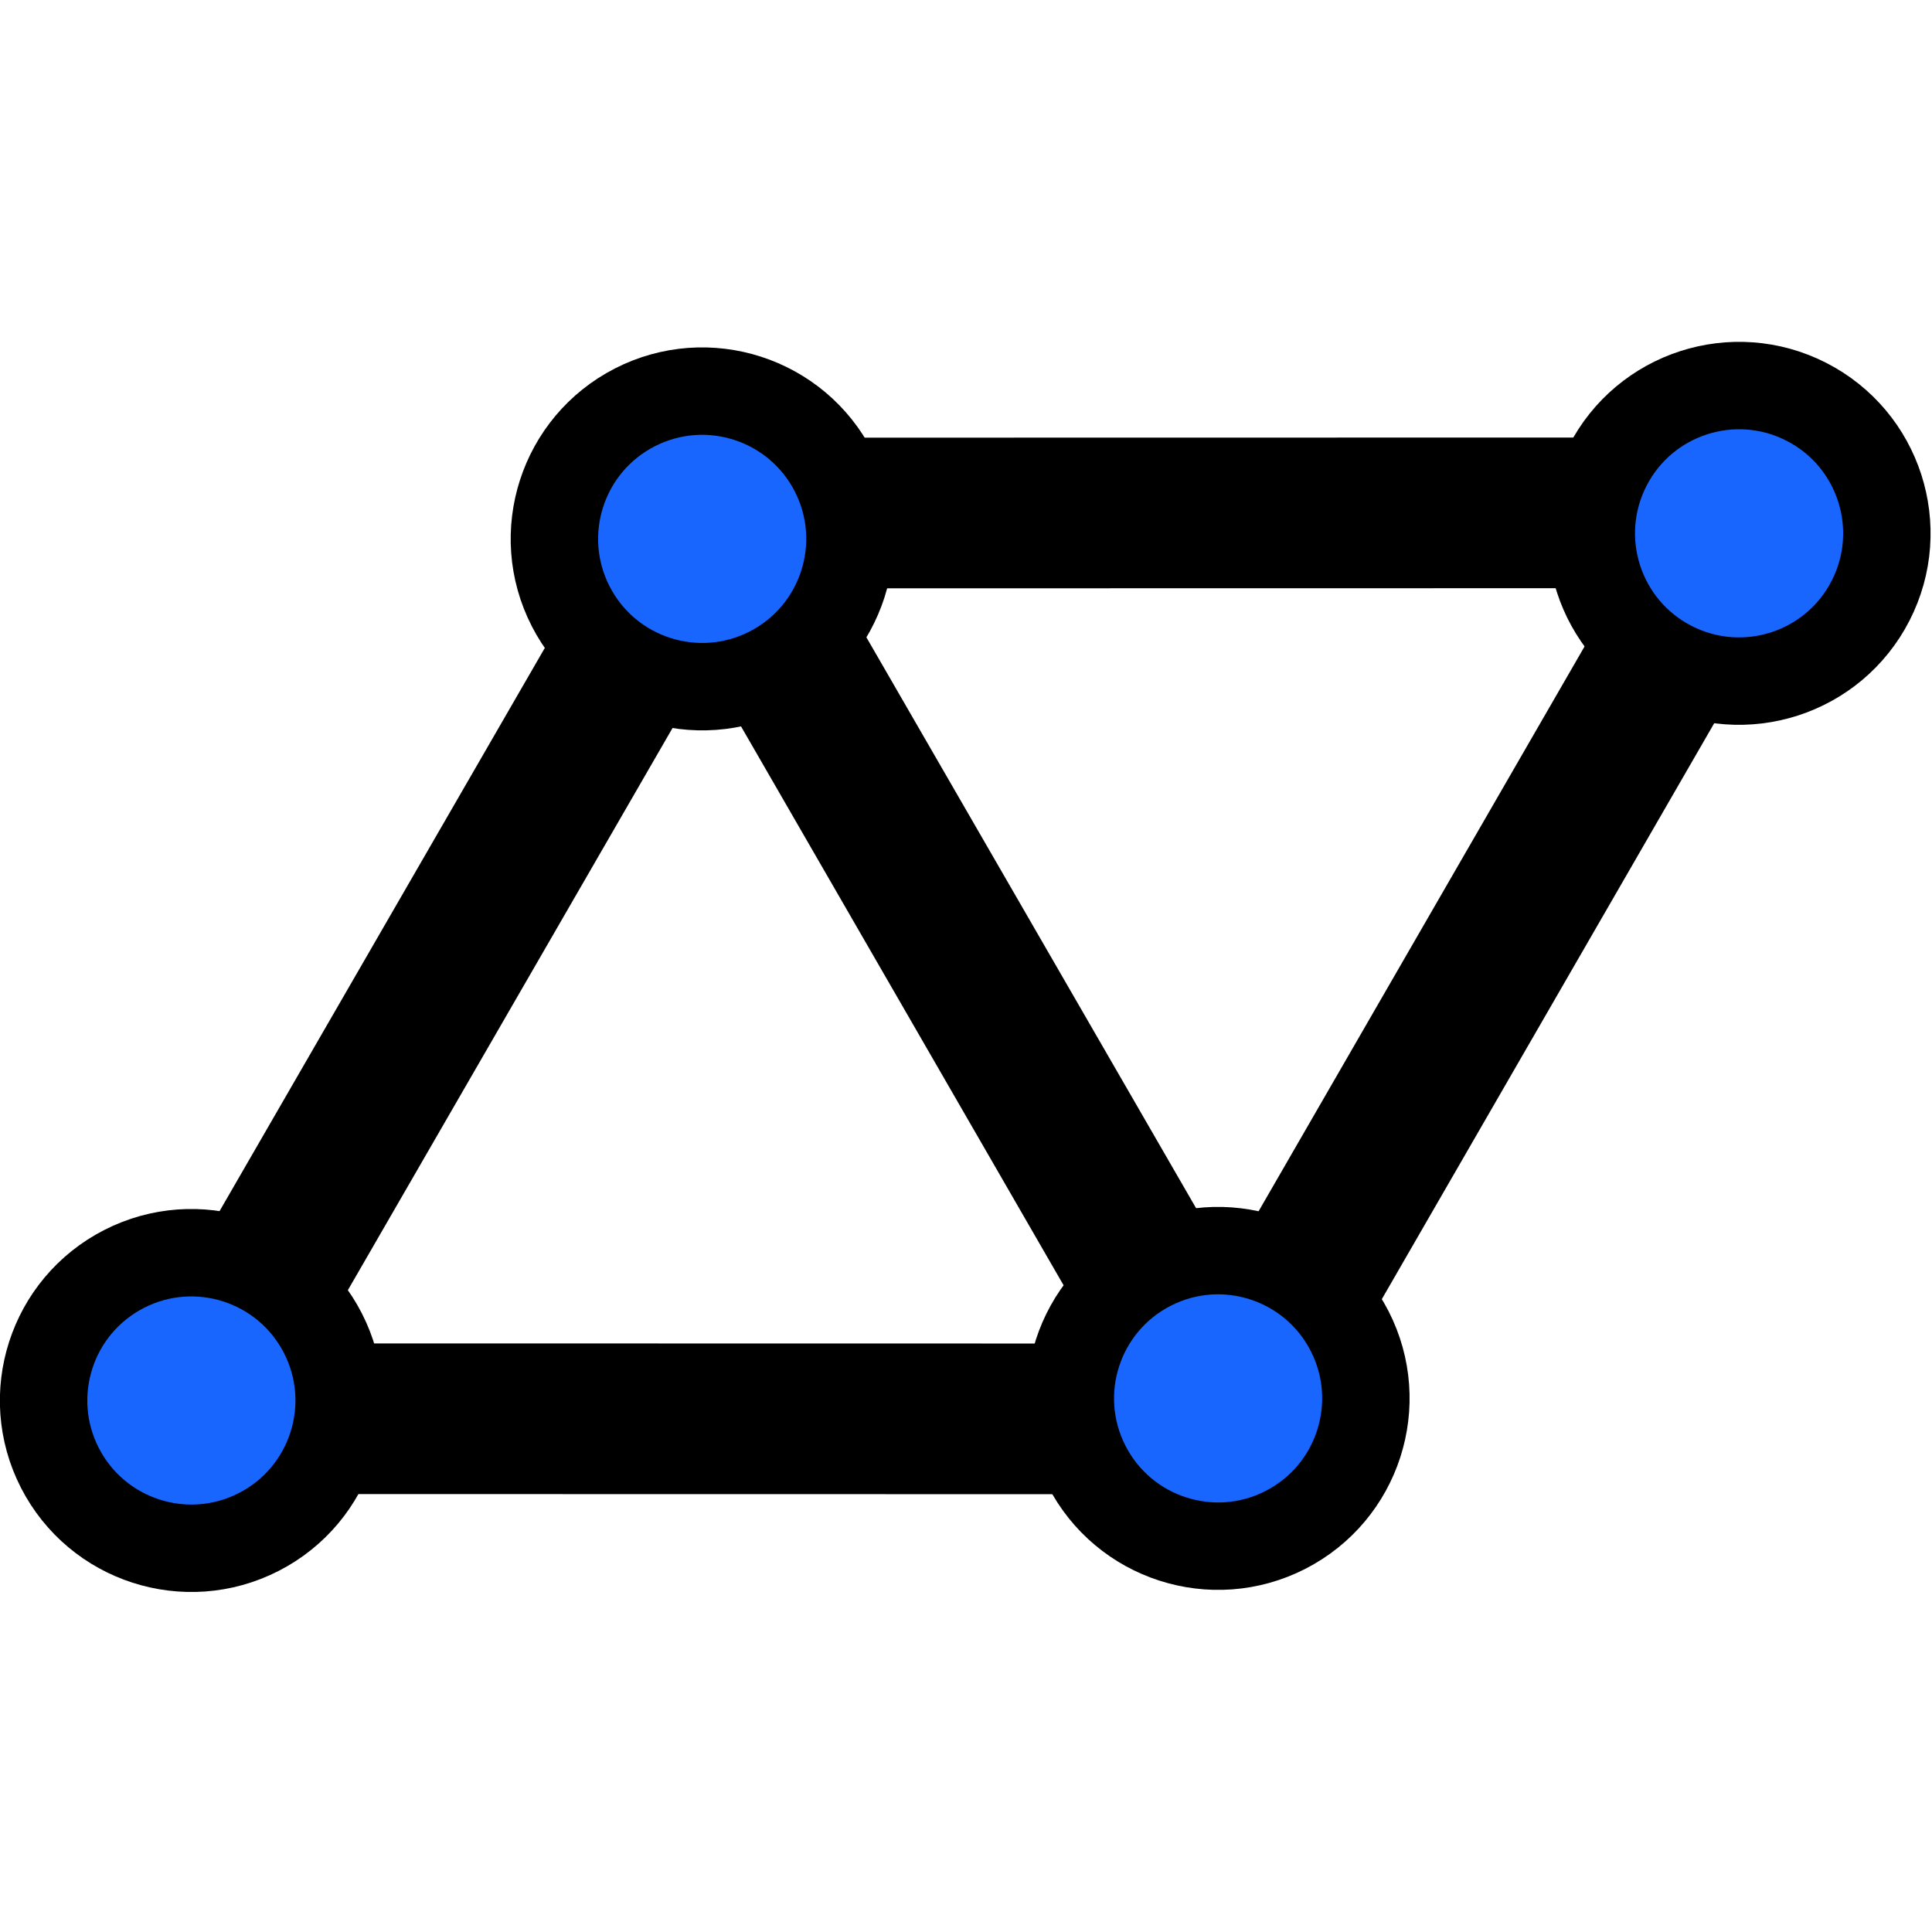 <?xml version="1.0" encoding="UTF-8" standalone="no"?>
<!-- Created with Inkscape (http://www.inkscape.org/) -->

<svg
   width="90"
   height="90"
   viewBox="0 0 23.813 23.813"
   version="1.1"
   id="svg1"
   xml:space="preserve"
   inkscape:version="1.4 (1:1.4+202410161351+e7c3feb100)"
   sodipodi:docname="icone.svg"
   xmlns:inkscape="http://www.inkscape.org/namespaces/inkscape"
   xmlns:sodipodi="http://sodipodi.sourceforge.net/DTD/sodipodi-0.dtd"
   xmlns="http://www.w3.org/2000/svg"
   xmlns:svg="http://www.w3.org/2000/svg"><sodipodi:namedview
     id="namedview1"
     pagecolor="#ffffff"
     bordercolor="#666666"
     borderopacity="1.0"
     inkscape:showpageshadow="2"
     inkscape:pageopacity="0.0"
     inkscape:pagecheckerboard="0"
     inkscape:deskcolor="#d1d1d1"
     inkscape:document-units="mm"
     inkscape:zoom="3.6203867"
     inkscape:cx="53.447329"
     inkscape:cy="49.027912"
     inkscape:window-width="1276"
     inkscape:window-height="991"
     inkscape:window-x="26"
     inkscape:window-y="23"
     inkscape:window-maximized="0"
     inkscape:current-layer="layer2"><inkscape:page
       x="4.2625633e-15"
       y="0"
       width="23.813"
       height="23.813"
       id="page2"
       margin="0"
       bleed="0" /></sodipodi:namedview><defs
     id="defs1" /><g
     inkscape:label="Fundo"
     inkscape:groupmode="layer"
     id="layer1"
     transform="translate(-282.547,-64.949)" /><g
     inkscape:groupmode="layer"
     id="layer2"
     inkscape:label="Frente"
     transform="translate(-282.547,-64.949)"><g
       id="g105-1"
       transform="matrix(0.807,0,0,0.807,202.271,69.379)"><g
         id="g104-8-2"
         transform="matrix(0.168,0.086,0.086,-0.168,129.86,-1.932)"><path
           sodipodi:type="star"
           style="opacity:1;fill:none;fill-opacity:1;stroke:#000000;stroke-width:7.253;stroke-linecap:round;stroke-linejoin:round;stroke-dasharray:none;stroke-opacity:1"
           id="path103-8-7"
           inkscape:flatsided="true"
           sodipodi:sides="3"
           sodipodi:cx="-53.743488"
           sodipodi:cy="-88.056641"
           sodipodi:r1="28.935032"
           sodipodi:r2="14.467516"
           sodipodi:arg1="0.99687665"
           sodipodi:arg2="2.0440742"
           inkscape:rounded="0"
           inkscape:randomized="0"
           d="m -38.034,-63.758 -44.608,-22.844 42.087,-27.21 z"
           inkscape:transform-center-x="11.084046"
           inkscape:transform-center-y="-1.2231613"
           transform="matrix(1.681,0,0,1.681,56.912,78.133)" /><circle
           style="fill:#1966ff;fill-opacity:1;stroke:#000000;stroke-width:7.075;stroke-linecap:round;stroke-linejoin:round;stroke-dasharray:none;stroke-opacity:1"
           id="path104-4-28-8-0"
           cx="-6.957"
           cy="-30.873"
           r="11.957" /></g><g
         id="g104-93"
         transform="matrix(0.168,-0.086,0.086,0.168,121.903,20.457)"><path
           sodipodi:type="star"
           style="opacity:1;fill:none;fill-opacity:1;stroke:#000000;stroke-width:7.253;stroke-linecap:round;stroke-linejoin:round;stroke-dasharray:none;stroke-opacity:1"
           id="path103-6"
           inkscape:flatsided="true"
           sodipodi:sides="3"
           sodipodi:cx="-53.743488"
           sodipodi:cy="-88.056641"
           sodipodi:r1="28.935032"
           sodipodi:r2="14.467516"
           sodipodi:arg1="0.99687665"
           sodipodi:arg2="2.0440742"
           inkscape:rounded="0"
           inkscape:randomized="0"
           d="m -38.034,-63.758 -44.608,-22.844 42.087,-27.21 z"
           inkscape:transform-center-x="11.084046"
           inkscape:transform-center-y="-1.2231613"
           transform="matrix(1.681,0,0,1.681,56.912,78.133)" /><circle
           style="fill:#1966ff;fill-opacity:1;stroke:#000000;stroke-width:7.075;stroke-linecap:round;stroke-linejoin:round;stroke-dasharray:none;stroke-opacity:1"
           id="path104-4-0"
           cx="-12.428"
           cy="-111.813"
           r="11.957" /><circle
           style="fill:#1966ff;fill-opacity:1;stroke:#000000;stroke-width:7.075;stroke-linecap:round;stroke-linejoin:round;stroke-dasharray:none;stroke-opacity:1"
           id="path104-4-2-6"
           cx="-80.996"
           cy="-68.583"
           r="11.957" /><circle
           style="fill:#1966ff;fill-opacity:1;stroke:#000000;stroke-width:7.075;stroke-linecap:round;stroke-linejoin:round;stroke-dasharray:none;stroke-opacity:1"
           id="path104-4-28-2"
           cx="-6.957"
           cy="-30.873"
           r="11.957" /></g></g></g></svg>
